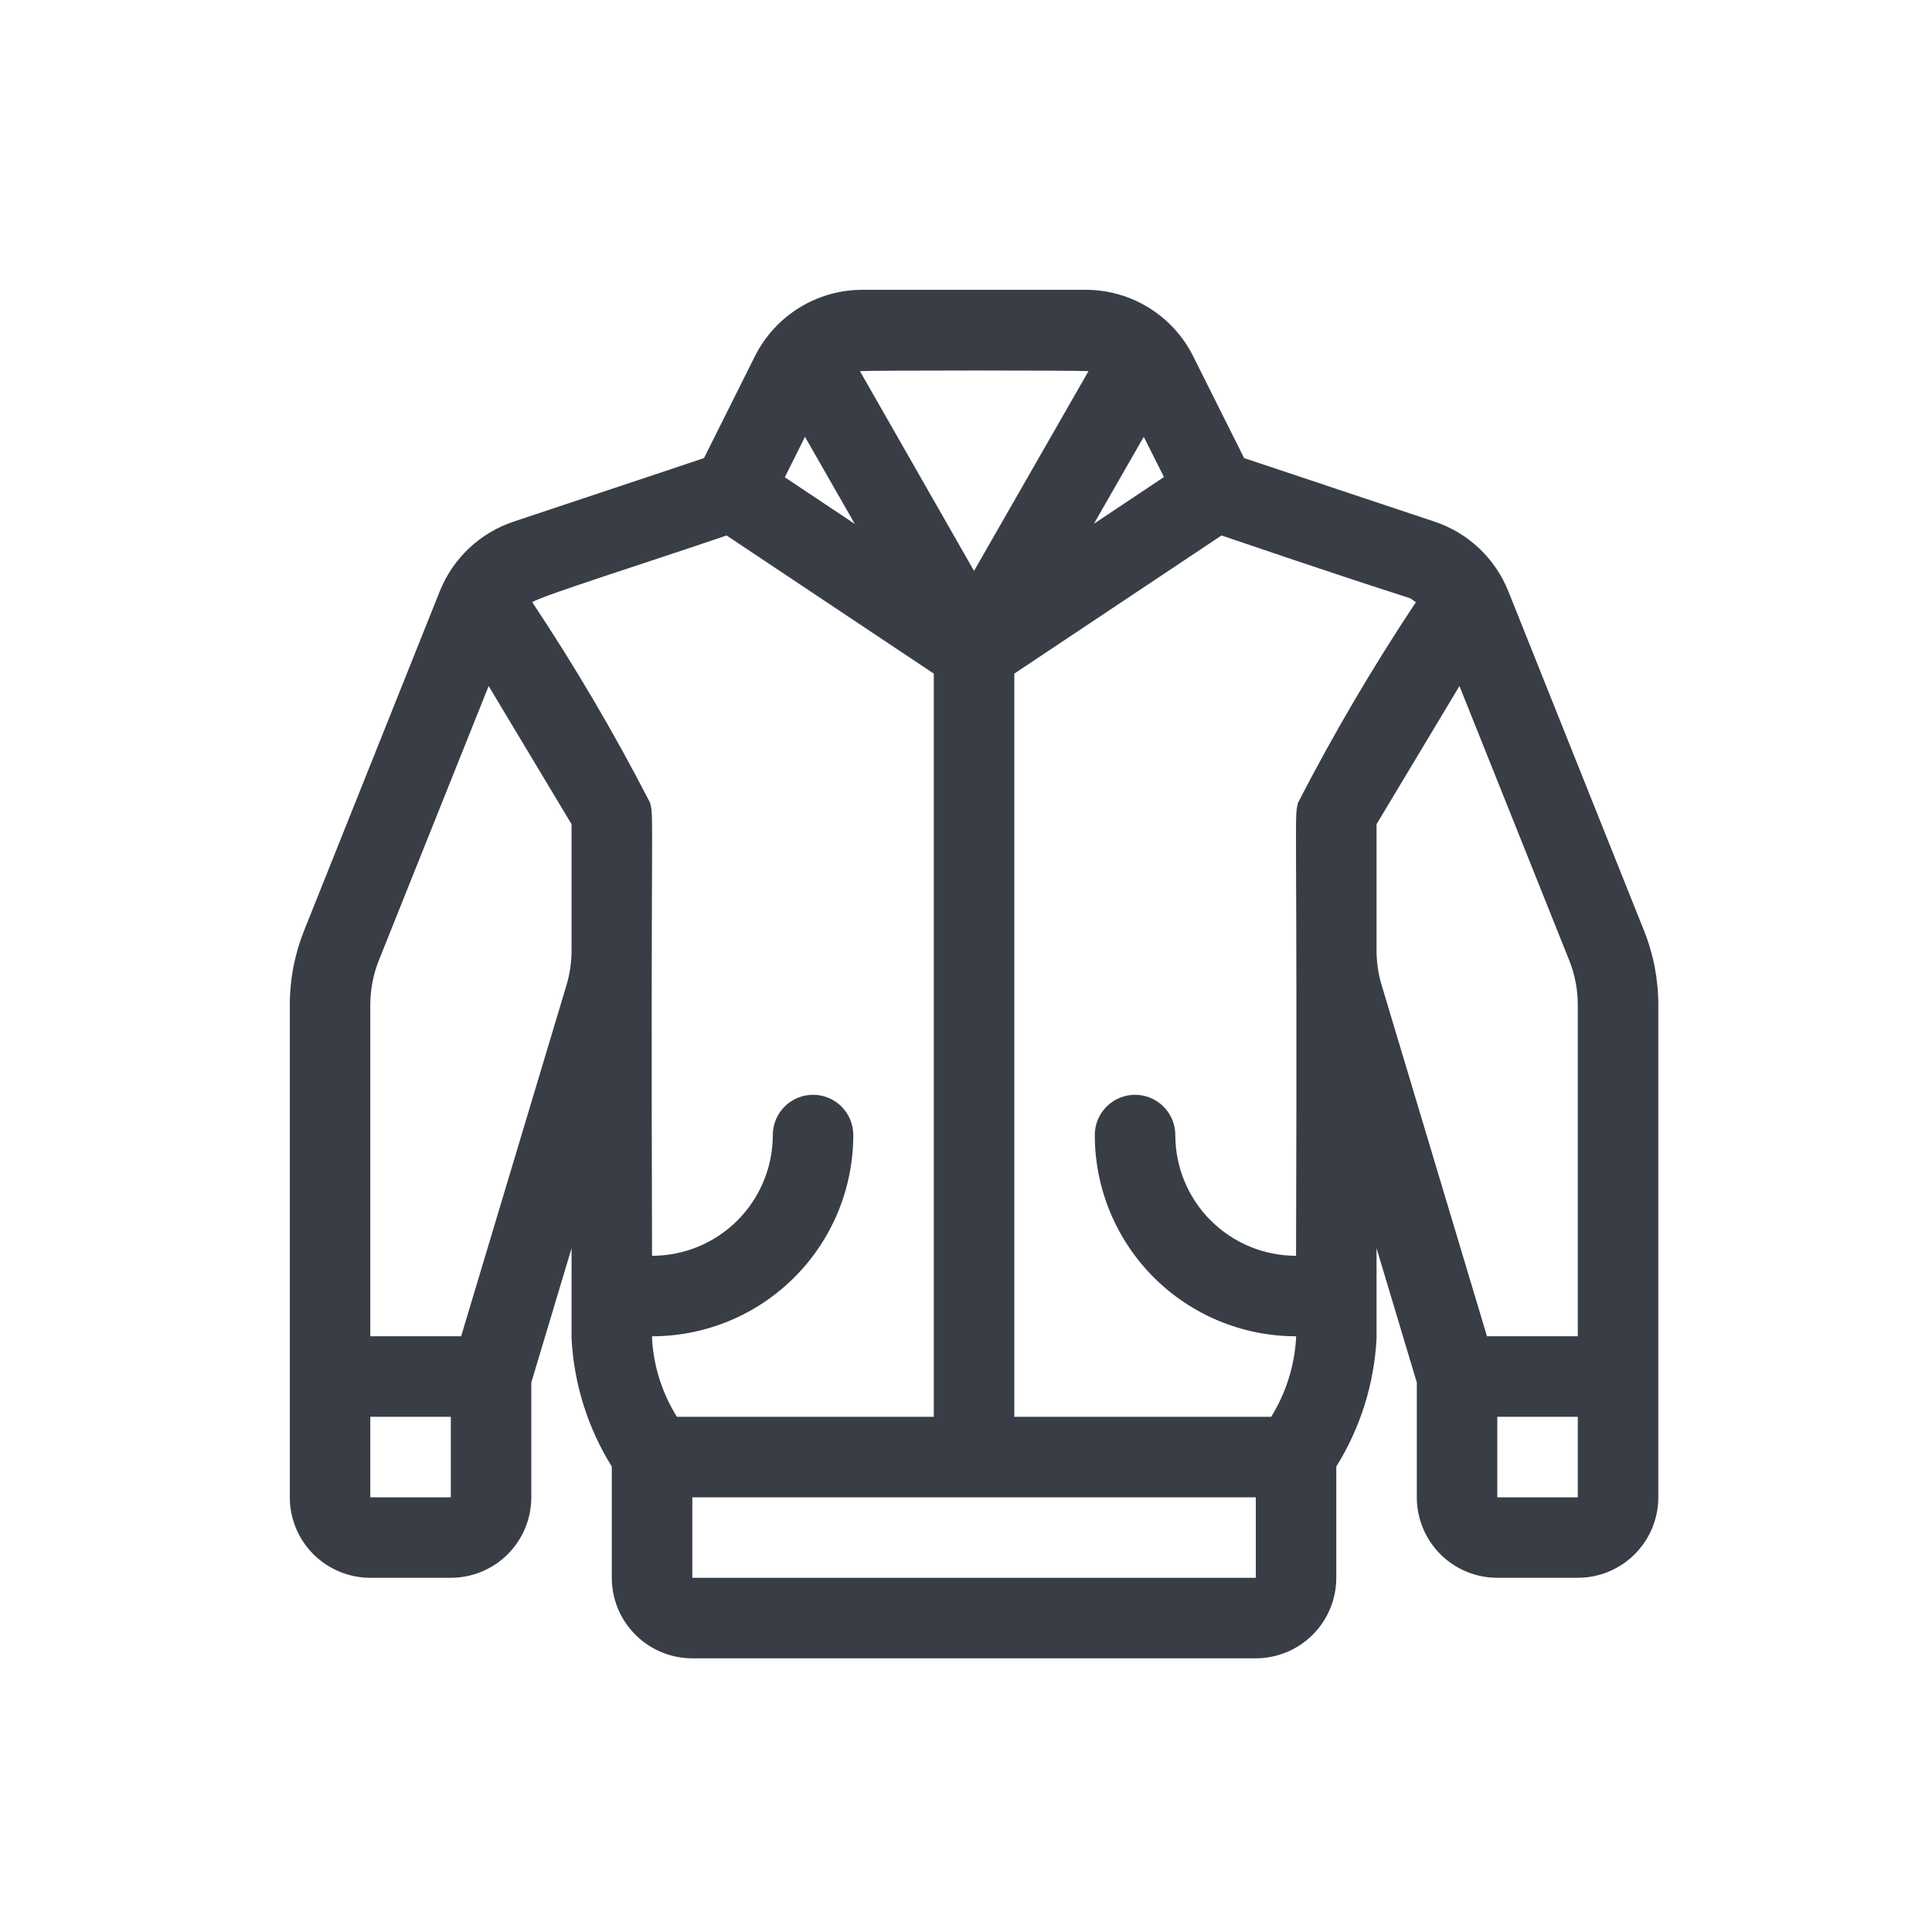 <svg width="56" height="56" viewBox="0 0 56 56" fill="none" xmlns="http://www.w3.org/2000/svg">
<path d="M43.72 17.138C43.531 16.666 43.241 16.24 42.871 15.891C42.5 15.542 42.058 15.278 41.575 15.118L36.062 13.279L34.589 10.334C34.3 9.752 33.853 9.262 33.3 8.92C32.747 8.578 32.109 8.398 31.458 8.4H25.009C24.358 8.398 23.72 8.578 23.167 8.92C22.613 9.262 22.167 9.752 21.877 10.334L20.405 13.279L14.892 15.118C14.409 15.278 13.967 15.542 13.596 15.891C13.226 16.24 12.936 16.666 12.747 17.138L8.818 26.964C8.541 27.653 8.399 28.389 8.4 29.132V43.4C8.4 44.019 8.646 44.612 9.084 45.05C9.521 45.487 10.115 45.733 10.733 45.733H13.067C13.686 45.733 14.279 45.487 14.717 45.05C15.154 44.612 15.4 44.019 15.4 43.4V40.073L16.567 36.181V38.799C16.636 40.114 17.037 41.391 17.733 42.509V45.733C17.733 46.352 17.979 46.946 18.417 47.383C18.854 47.821 19.448 48.067 20.067 48.067H36.4C37.019 48.067 37.612 47.821 38.05 47.383C38.488 46.946 38.733 46.352 38.733 45.733V42.509C39.43 41.391 39.831 40.114 39.9 38.799V36.181L41.067 40.073V43.4C41.067 44.019 41.313 44.612 41.75 45.05C42.188 45.487 42.781 45.733 43.4 45.733H45.733C46.352 45.733 46.946 45.487 47.383 45.05C47.821 44.612 48.067 44.019 48.067 43.4V29.132C48.068 28.39 47.926 27.654 47.649 26.966L43.72 17.138ZM41.041 17.453C39.797 19.325 38.657 21.264 37.627 23.261C37.504 23.728 37.609 23.186 37.567 36.4C36.639 36.4 35.748 36.031 35.092 35.375C34.435 34.718 34.067 33.828 34.067 32.9C34.067 32.591 33.944 32.294 33.725 32.075C33.506 31.856 33.209 31.733 32.9 31.733C32.591 31.733 32.294 31.856 32.075 32.075C31.856 32.294 31.733 32.591 31.733 32.9C31.733 34.447 32.348 35.931 33.442 37.025C34.536 38.119 36.02 38.733 37.567 38.733V38.799C37.518 39.603 37.27 40.382 36.846 41.067H29.4V19.525L35.406 15.521C42.07 17.787 40.577 17.183 41.041 17.453ZM23.333 12.661L24.778 15.188L22.748 13.834L23.333 12.661ZM33.152 12.661L33.738 13.827L31.708 15.181L33.152 12.661ZM31.551 10.757L28.233 16.548L24.925 10.757C25.398 10.733 31.066 10.733 31.542 10.757H31.551ZM21.061 15.521L27.067 19.525V41.067H19.621C19.193 40.384 18.945 39.603 18.9 38.799V38.733C20.447 38.733 21.931 38.119 23.025 37.025C24.119 35.931 24.733 34.447 24.733 32.9C24.733 32.591 24.61 32.294 24.392 32.075C24.173 31.856 23.876 31.733 23.567 31.733C23.257 31.733 22.961 31.856 22.742 32.075C22.523 32.294 22.4 32.591 22.4 32.9C22.4 33.828 22.031 34.718 21.375 35.375C20.719 36.031 19.828 36.4 18.9 36.4C18.858 23.189 18.963 23.716 18.839 23.261C17.811 21.263 16.671 19.324 15.426 17.453C15.783 17.243 18.681 16.333 21.061 15.521ZM10.733 43.4V41.067H13.067V43.4H10.733ZM16.42 28.555L13.366 38.733H10.733V29.132C10.733 28.686 10.818 28.245 10.983 27.832L14.164 19.885L16.567 23.889V27.55C16.567 27.89 16.517 28.229 16.42 28.555ZM20.067 45.733V43.4H36.4V45.733H20.067ZM39.9 27.55V23.889L42.303 19.885L45.484 27.834C45.649 28.247 45.734 28.687 45.733 29.132V38.733H43.101L40.047 28.553C39.949 28.228 39.9 27.89 39.9 27.55ZM43.4 43.4V41.067H45.733V43.4H43.4Z" fill="#393D46"/>
</svg>
